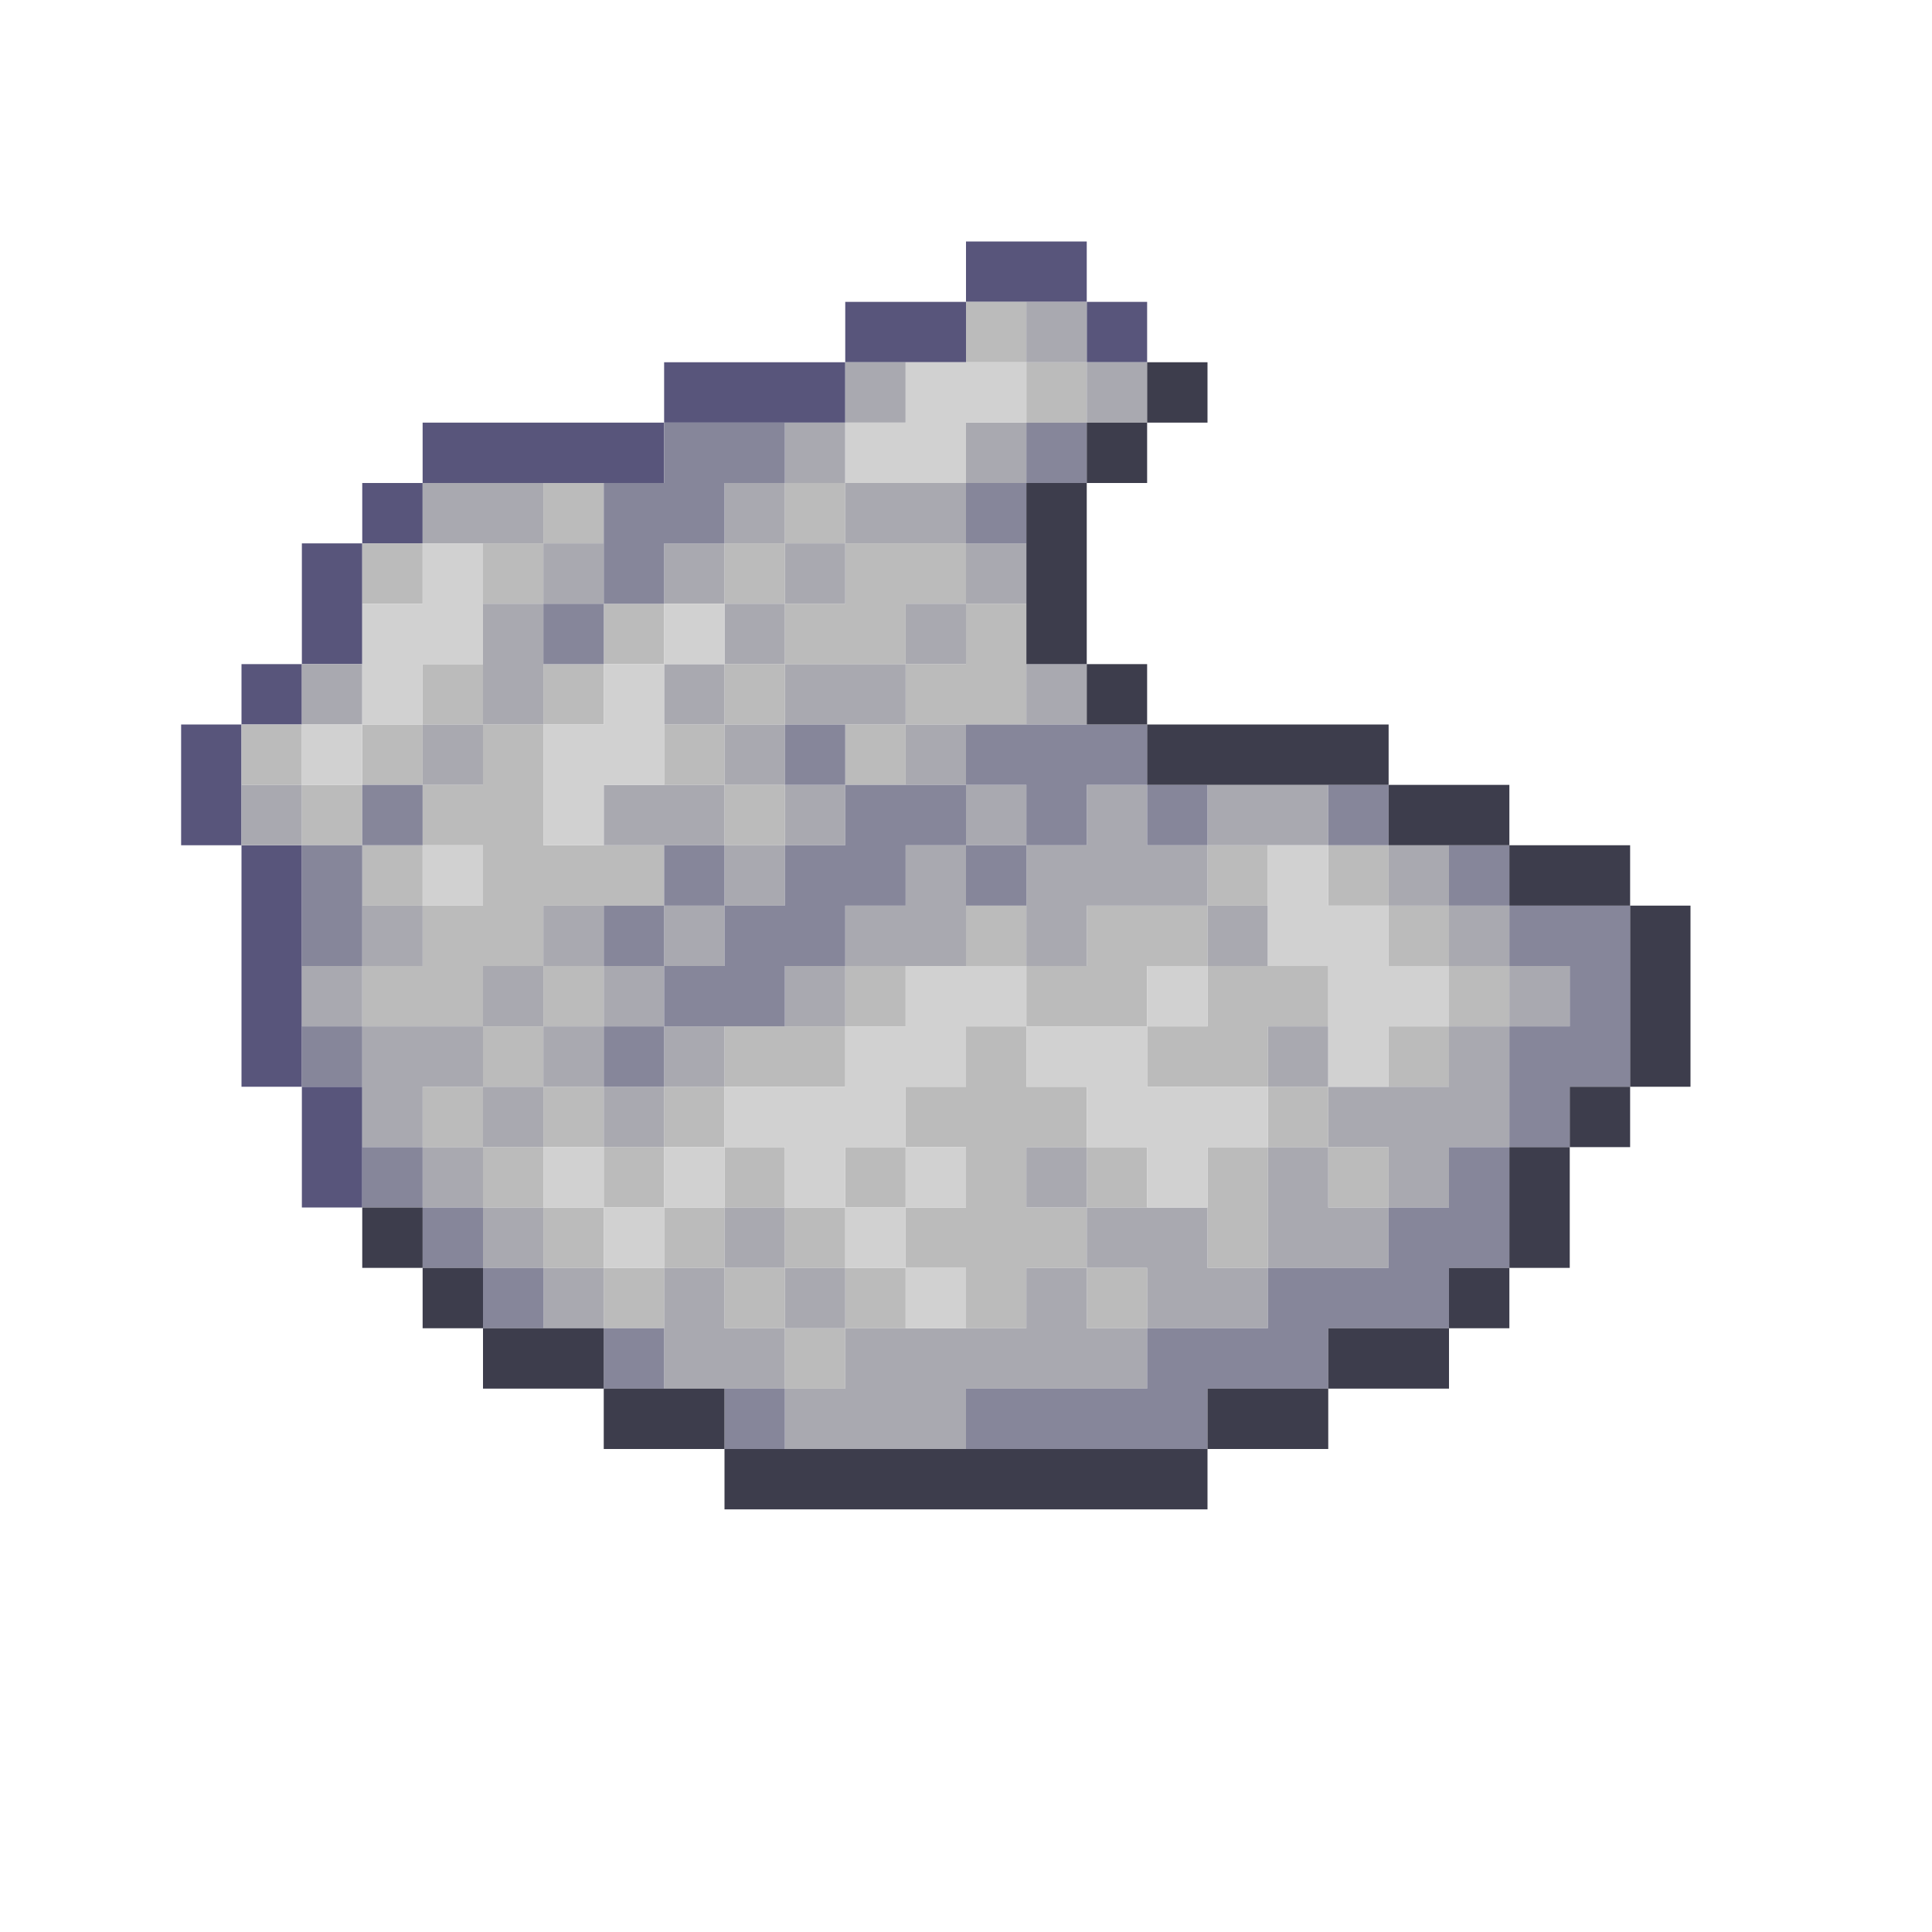 <?xml version="1.0" encoding="UTF-8" standalone="no"?>
<!DOCTYPE svg PUBLIC "-//W3C//DTD SVG 1.1//EN" 
  "http://www.w3.org/Graphics/SVG/1.1/DTD/svg11.dtd">
<svg width="32" height="32"
	 xmlns="http://www.w3.org/2000/svg" version="1.1">
 <path d="  M 3,14  L 4,14  L 4,12  L 3,12  Z  " style="fill:rgb(88, 85, 123); fill-opacity:1.000; stroke:none;" />
 <path d="  M 5,12  L 5,11  L 4,11  L 4,12  Z  " style="fill:rgb(88, 85, 123); fill-opacity:1.000; stroke:none;" />
 <path d="  M 5,14  L 4,14  L 4,18  L 5,18  Z  " style="fill:rgb(88, 85, 123); fill-opacity:1.000; stroke:none;" />
 <path d="  M 5,11  L 6,11  L 6,9  L 5,9  Z  " style="fill:rgb(88, 85, 123); fill-opacity:1.000; stroke:none;" />
 <path d="  M 6,20  L 6,18  L 5,18  L 5,20  Z  " style="fill:rgb(88, 85, 123); fill-opacity:1.000; stroke:none;" />
 <path d="  M 7,9  L 7,8  L 6,8  L 6,9  Z  " style="fill:rgb(88, 85, 123); fill-opacity:1.000; stroke:none;" />
 <path d="  M 7,7  L 7,8  L 11,8  L 11,7  Z  " style="fill:rgb(88, 85, 123); fill-opacity:1.000; stroke:none;" />
 <path d="  M 14,7  L 14,6  L 11,6  L 11,7  Z  " style="fill:rgb(88, 85, 123); fill-opacity:1.000; stroke:none;" />
 <path d="  M 16,6  L 16,5  L 14,5  L 14,6  Z  " style="fill:rgb(88, 85, 123); fill-opacity:1.000; stroke:none;" />
 <path d="  M 18,4  L 16,4  L 16,5  L 18,5  Z  " style="fill:rgb(88, 85, 123); fill-opacity:1.000; stroke:none;" />
 <path d="  M 19,6  L 19,5  L 18,5  L 18,6  Z  " style="fill:rgb(88, 85, 123); fill-opacity:1.000; stroke:none;" />
 <path d="  M 4,13  L 5,13  L 5,12  L 4,12  Z  " style="fill:rgb(187, 187, 187); fill-opacity:1.000; stroke:none;" />
 <path d="  M 6,14  L 6,13  L 5,13  L 5,14  Z  " style="fill:rgb(187, 187, 187); fill-opacity:1.000; stroke:none;" />
 <path d="  M 7,9  L 6,9  L 6,10  L 7,10  Z  " style="fill:rgb(187, 187, 187); fill-opacity:1.000; stroke:none;" />
 <path d="  M 6,13  L 7,13  L 7,12  L 6,12  Z  " style="fill:rgb(187, 187, 187); fill-opacity:1.000; stroke:none;" />
 <path d="  M 7,15  L 7,14  L 6,14  L 6,15  Z  " style="fill:rgb(187, 187, 187); fill-opacity:1.000; stroke:none;" />
 <path d="  M 7,15  L 7,16  L 6,16  L 6,17  L 8,17  L 8,16  L 9,16  L 9,15  L 11,15  L 11,14  L 9,14  L 9,12  L 8,12  L 8,13  L 7,13  L 7,14  L 8,14  L 8,15  Z  " style="fill:rgb(187, 187, 187); fill-opacity:1.000; stroke:none;" />
 <path d="  M 7,12  L 8,12  L 8,11  L 7,11  Z  " style="fill:rgb(187, 187, 187); fill-opacity:1.000; stroke:none;" />
 <path d="  M 7,19  L 8,19  L 8,18  L 7,18  Z  " style="fill:rgb(187, 187, 187); fill-opacity:1.000; stroke:none;" />
 <path d="  M 9,10  L 9,9  L 8,9  L 8,10  Z  " style="fill:rgb(187, 187, 187); fill-opacity:1.000; stroke:none;" />
 <path d="  M 8,17  L 8,18  L 9,18  L 9,17  Z  " style="fill:rgb(187, 187, 187); fill-opacity:1.000; stroke:none;" />
 <path d="  M 8,19  L 8,20  L 9,20  L 9,19  Z  " style="fill:rgb(187, 187, 187); fill-opacity:1.000; stroke:none;" />
 <path d="  M 10,8  L 9,8  L 9,9  L 10,9  Z  " style="fill:rgb(187, 187, 187); fill-opacity:1.000; stroke:none;" />
 <path d="  M 10,12  L 10,11  L 9,11  L 9,12  Z  " style="fill:rgb(187, 187, 187); fill-opacity:1.000; stroke:none;" />
 <path d="  M 9,16  L 9,17  L 10,17  L 10,16  Z  " style="fill:rgb(187, 187, 187); fill-opacity:1.000; stroke:none;" />
 <path d="  M 10,18  L 9,18  L 9,19  L 10,19  Z  " style="fill:rgb(187, 187, 187); fill-opacity:1.000; stroke:none;" />
 <path d="  M 10,21  L 10,20  L 9,20  L 9,21  Z  " style="fill:rgb(187, 187, 187); fill-opacity:1.000; stroke:none;" />
 <path d="  M 10,10  L 10,11  L 11,11  L 11,10  Z  " style="fill:rgb(187, 187, 187); fill-opacity:1.000; stroke:none;" />
 <path d="  M 11,20  L 11,19  L 10,19  L 10,20  Z  " style="fill:rgb(187, 187, 187); fill-opacity:1.000; stroke:none;" />
 <path d="  M 11,22  L 11,21  L 10,21  L 10,22  Z  " style="fill:rgb(187, 187, 187); fill-opacity:1.000; stroke:none;" />
 <path d="  M 11,13  L 12,13  L 12,12  L 11,12  Z  " style="fill:rgb(187, 187, 187); fill-opacity:1.000; stroke:none;" />
 <path d="  M 12,18  L 11,18  L 11,19  L 12,19  Z  " style="fill:rgb(187, 187, 187); fill-opacity:1.000; stroke:none;" />
 <path d="  M 12,21  L 12,20  L 11,20  L 11,21  Z  " style="fill:rgb(187, 187, 187); fill-opacity:1.000; stroke:none;" />
 <path d="  M 13,9  L 12,9  L 12,10  L 13,10  Z  " style="fill:rgb(187, 187, 187); fill-opacity:1.000; stroke:none;" />
 <path d="  M 13,11  L 12,11  L 12,12  L 13,12  Z  " style="fill:rgb(187, 187, 187); fill-opacity:1.000; stroke:none;" />
 <path d="  M 12,13  L 12,14  L 13,14  L 13,13  Z  " style="fill:rgb(187, 187, 187); fill-opacity:1.000; stroke:none;" />
 <path d="  M 14,18  L 14,17  L 12,17  L 12,18  Z  " style="fill:rgb(187, 187, 187); fill-opacity:1.000; stroke:none;" />
 <path d="  M 13,19  L 12,19  L 12,20  L 13,20  Z  " style="fill:rgb(187, 187, 187); fill-opacity:1.000; stroke:none;" />
 <path d="  M 13,21  L 12,21  L 12,22  L 13,22  Z  " style="fill:rgb(187, 187, 187); fill-opacity:1.000; stroke:none;" />
 <path d="  M 14,9  L 14,8  L 13,8  L 13,9  Z  " style="fill:rgb(187, 187, 187); fill-opacity:1.000; stroke:none;" />
 <path d="  M 16,10  L 16,9  L 14,9  L 14,10  L 13,10  L 13,11  L 15,11  L 15,10  Z  " style="fill:rgb(187, 187, 187); fill-opacity:1.000; stroke:none;" />
 <path d="  M 14,21  L 14,20  L 13,20  L 13,21  Z  " style="fill:rgb(187, 187, 187); fill-opacity:1.000; stroke:none;" />
 <path d="  M 13,22  L 13,23  L 14,23  L 14,22  Z  " style="fill:rgb(187, 187, 187); fill-opacity:1.000; stroke:none;" />
 <path d="  M 15,13  L 15,12  L 14,12  L 14,13  Z  " style="fill:rgb(187, 187, 187); fill-opacity:1.000; stroke:none;" />
 <path d="  M 14,16  L 14,17  L 15,17  L 15,16  Z  " style="fill:rgb(187, 187, 187); fill-opacity:1.000; stroke:none;" />
 <path d="  M 15,19  L 14,19  L 14,20  L 15,20  Z  " style="fill:rgb(187, 187, 187); fill-opacity:1.000; stroke:none;" />
 <path d="  M 14,22  L 15,22  L 15,21  L 14,21  Z  " style="fill:rgb(187, 187, 187); fill-opacity:1.000; stroke:none;" />
 <path d="  M 17,10  L 16,10  L 16,11  L 15,11  L 15,12  L 17,12  Z  " style="fill:rgb(187, 187, 187); fill-opacity:1.000; stroke:none;" />
 <path d="  M 18,21  L 18,20  L 17,20  L 17,19  L 18,19  L 18,18  L 17,18  L 17,17  L 16,17  L 16,18  L 15,18  L 15,19  L 16,19  L 16,20  L 15,20  L 15,21  L 16,21  L 16,22  L 17,22  L 17,21  Z  " style="fill:rgb(187, 187, 187); fill-opacity:1.000; stroke:none;" />
 <path d="  M 16,5  L 16,6  L 17,6  L 17,5  Z  " style="fill:rgb(187, 187, 187); fill-opacity:1.000; stroke:none;" />
 <path d="  M 17,15  L 16,15  L 16,16  L 17,16  Z  " style="fill:rgb(187, 187, 187); fill-opacity:1.000; stroke:none;" />
 <path d="  M 17,6  L 17,7  L 18,7  L 18,6  Z  " style="fill:rgb(187, 187, 187); fill-opacity:1.000; stroke:none;" />
 <path d="  M 19,16  L 20,16  L 20,15  L 18,15  L 18,16  L 17,16  L 17,17  L 19,17  Z  " style="fill:rgb(187, 187, 187); fill-opacity:1.000; stroke:none;" />
 <path d="  M 18,20  L 19,20  L 19,19  L 18,19  Z  " style="fill:rgb(187, 187, 187); fill-opacity:1.000; stroke:none;" />
 <path d="  M 18,21  L 18,22  L 19,22  L 19,21  Z  " style="fill:rgb(187, 187, 187); fill-opacity:1.000; stroke:none;" />
 <path d="  M 20,16  L 20,17  L 19,17  L 19,18  L 21,18  L 21,17  L 22,17  L 22,16  Z  " style="fill:rgb(187, 187, 187); fill-opacity:1.000; stroke:none;" />
 <path d="  M 21,15  L 21,14  L 20,14  L 20,15  Z  " style="fill:rgb(187, 187, 187); fill-opacity:1.000; stroke:none;" />
 <path d="  M 20,21  L 21,21  L 21,19  L 20,19  Z  " style="fill:rgb(187, 187, 187); fill-opacity:1.000; stroke:none;" />
 <path d="  M 22,19  L 22,18  L 21,18  L 21,19  Z  " style="fill:rgb(187, 187, 187); fill-opacity:1.000; stroke:none;" />
 <path d="  M 23,15  L 23,14  L 22,14  L 22,15  Z  " style="fill:rgb(187, 187, 187); fill-opacity:1.000; stroke:none;" />
 <path d="  M 22,19  L 22,20  L 23,20  L 23,19  Z  " style="fill:rgb(187, 187, 187); fill-opacity:1.000; stroke:none;" />
 <path d="  M 24,16  L 24,15  L 23,15  L 23,16  Z  " style="fill:rgb(187, 187, 187); fill-opacity:1.000; stroke:none;" />
 <path d="  M 24,18  L 24,17  L 23,17  L 23,18  Z  " style="fill:rgb(187, 187, 187); fill-opacity:1.000; stroke:none;" />
 <path d="  M 25,16  L 24,16  L 24,17  L 25,17  Z  " style="fill:rgb(187, 187, 187); fill-opacity:1.000; stroke:none;" />
 <path d="  M 5,13  L 4,13  L 4,14  L 5,14  Z  " style="fill:rgb(169, 169, 176); fill-opacity:1.000; stroke:none;" />
 <path d="  M 6,12  L 6,11  L 5,11  L 5,12  Z  " style="fill:rgb(169, 169, 176); fill-opacity:1.000; stroke:none;" />
 <path d="  M 5,17  L 6,17  L 6,16  L 5,16  Z  " style="fill:rgb(169, 169, 176); fill-opacity:1.000; stroke:none;" />
 <path d="  M 6,16  L 7,16  L 7,15  L 6,15  Z  " style="fill:rgb(169, 169, 176); fill-opacity:1.000; stroke:none;" />
 <path d="  M 6,19  L 7,19  L 7,18  L 8,18  L 8,17  L 6,17  Z  " style="fill:rgb(169, 169, 176); fill-opacity:1.000; stroke:none;" />
 <path d="  M 7,8  L 7,9  L 9,9  L 9,8  Z  " style="fill:rgb(169, 169, 176); fill-opacity:1.000; stroke:none;" />
 <path d="  M 7,13  L 8,13  L 8,12  L 7,12  Z  " style="fill:rgb(169, 169, 176); fill-opacity:1.000; stroke:none;" />
 <path d="  M 7,20  L 8,20  L 8,19  L 7,19  Z  " style="fill:rgb(169, 169, 176); fill-opacity:1.000; stroke:none;" />
 <path d="  M 9,10  L 8,10  L 8,12  L 9,12  Z  " style="fill:rgb(169, 169, 176); fill-opacity:1.000; stroke:none;" />
 <path d="  M 8,17  L 9,17  L 9,16  L 8,16  Z  " style="fill:rgb(169, 169, 176); fill-opacity:1.000; stroke:none;" />
 <path d="  M 8,19  L 9,19  L 9,18  L 8,18  Z  " style="fill:rgb(169, 169, 176); fill-opacity:1.000; stroke:none;" />
 <path d="  M 9,20  L 8,20  L 8,21  L 9,21  Z  " style="fill:rgb(169, 169, 176); fill-opacity:1.000; stroke:none;" />
 <path d="  M 9,10  L 10,10  L 10,9  L 9,9  Z  " style="fill:rgb(169, 169, 176); fill-opacity:1.000; stroke:none;" />
 <path d="  M 9,16  L 10,16  L 10,15  L 9,15  Z  " style="fill:rgb(169, 169, 176); fill-opacity:1.000; stroke:none;" />
 <path d="  M 9,18  L 10,18  L 10,17  L 9,17  Z  " style="fill:rgb(169, 169, 176); fill-opacity:1.000; stroke:none;" />
 <path d="  M 10,21  L 9,21  L 9,22  L 10,22  Z  " style="fill:rgb(169, 169, 176); fill-opacity:1.000; stroke:none;" />
 <path d="  M 10,13  L 10,14  L 12,14  L 12,13  Z  " style="fill:rgb(169, 169, 176); fill-opacity:1.000; stroke:none;" />
 <path d="  M 11,17  L 11,16  L 10,16  L 10,17  Z  " style="fill:rgb(169, 169, 176); fill-opacity:1.000; stroke:none;" />
 <path d="  M 11,18  L 10,18  L 10,19  L 11,19  Z  " style="fill:rgb(169, 169, 176); fill-opacity:1.000; stroke:none;" />
 <path d="  M 11,9  L 11,10  L 12,10  L 12,9  Z  " style="fill:rgb(169, 169, 176); fill-opacity:1.000; stroke:none;" />
 <path d="  M 12,11  L 11,11  L 11,12  L 12,12  Z  " style="fill:rgb(169, 169, 176); fill-opacity:1.000; stroke:none;" />
 <path d="  M 12,16  L 12,15  L 11,15  L 11,16  Z  " style="fill:rgb(169, 169, 176); fill-opacity:1.000; stroke:none;" />
 <path d="  M 12,17  L 11,17  L 11,18  L 12,18  Z  " style="fill:rgb(169, 169, 176); fill-opacity:1.000; stroke:none;" />
 <path d="  M 12,22  L 12,21  L 11,21  L 11,23  L 13,23  L 13,22  Z  " style="fill:rgb(169, 169, 176); fill-opacity:1.000; stroke:none;" />
 <path d="  M 12,9  L 13,9  L 13,8  L 12,8  Z  " style="fill:rgb(169, 169, 176); fill-opacity:1.000; stroke:none;" />
 <path d="  M 12,10  L 12,11  L 13,11  L 13,10  Z  " style="fill:rgb(169, 169, 176); fill-opacity:1.000; stroke:none;" />
 <path d="  M 13,12  L 12,12  L 12,13  L 13,13  Z  " style="fill:rgb(169, 169, 176); fill-opacity:1.000; stroke:none;" />
 <path d="  M 13,15  L 13,14  L 12,14  L 12,15  Z  " style="fill:rgb(169, 169, 176); fill-opacity:1.000; stroke:none;" />
 <path d="  M 12,21  L 13,21  L 13,20  L 12,20  Z  " style="fill:rgb(169, 169, 176); fill-opacity:1.000; stroke:none;" />
 <path d="  M 13,7  L 13,8  L 14,8  L 14,7  Z  " style="fill:rgb(169, 169, 176); fill-opacity:1.000; stroke:none;" />
 <path d="  M 13,10  L 14,10  L 14,9  L 13,9  Z  " style="fill:rgb(169, 169, 176); fill-opacity:1.000; stroke:none;" />
 <path d="  M 15,12  L 15,11  L 13,11  L 13,12  Z  " style="fill:rgb(169, 169, 176); fill-opacity:1.000; stroke:none;" />
 <path d="  M 14,14  L 14,13  L 13,13  L 13,14  Z  " style="fill:rgb(169, 169, 176); fill-opacity:1.000; stroke:none;" />
 <path d="  M 14,16  L 13,16  L 13,17  L 14,17  Z  " style="fill:rgb(169, 169, 176); fill-opacity:1.000; stroke:none;" />
 <path d="  M 13,22  L 14,22  L 14,21  L 13,21  Z  " style="fill:rgb(169, 169, 176); fill-opacity:1.000; stroke:none;" />
 <path d="  M 14,23  L 13,23  L 13,24  L 16,24  L 16,23  L 19,23  L 19,22  L 18,22  L 18,21  L 17,21  L 17,22  L 14,22  Z  " style="fill:rgb(169, 169, 176); fill-opacity:1.000; stroke:none;" />
 <path d="  M 15,6  L 14,6  L 14,7  L 15,7  Z  " style="fill:rgb(169, 169, 176); fill-opacity:1.000; stroke:none;" />
 <path d="  M 14,9  L 16,9  L 16,8  L 14,8  Z  " style="fill:rgb(169, 169, 176); fill-opacity:1.000; stroke:none;" />
 <path d="  M 16,16  L 16,14  L 15,14  L 15,15  L 14,15  L 14,16  Z  " style="fill:rgb(169, 169, 176); fill-opacity:1.000; stroke:none;" />
 <path d="  M 15,11  L 16,11  L 16,10  L 15,10  Z  " style="fill:rgb(169, 169, 176); fill-opacity:1.000; stroke:none;" />
 <path d="  M 15,12  L 15,13  L 16,13  L 16,12  Z  " style="fill:rgb(169, 169, 176); fill-opacity:1.000; stroke:none;" />
 <path d="  M 17,8  L 17,7  L 16,7  L 16,8  Z  " style="fill:rgb(169, 169, 176); fill-opacity:1.000; stroke:none;" />
 <path d="  M 16,10  L 17,10  L 17,9  L 16,9  Z  " style="fill:rgb(169, 169, 176); fill-opacity:1.000; stroke:none;" />
 <path d="  M 17,14  L 17,13  L 16,13  L 16,14  Z  " style="fill:rgb(169, 169, 176); fill-opacity:1.000; stroke:none;" />
 <path d="  M 17,6  L 18,6  L 18,5  L 17,5  Z  " style="fill:rgb(169, 169, 176); fill-opacity:1.000; stroke:none;" />
 <path d="  M 17,11  L 17,12  L 18,12  L 18,11  Z  " style="fill:rgb(169, 169, 176); fill-opacity:1.000; stroke:none;" />
 <path d="  M 17,16  L 18,16  L 18,15  L 20,15  L 20,14  L 19,14  L 19,13  L 18,13  L 18,14  L 17,14  Z  " style="fill:rgb(169, 169, 176); fill-opacity:1.000; stroke:none;" />
 <path d="  M 18,20  L 18,19  L 17,19  L 17,20  Z  " style="fill:rgb(169, 169, 176); fill-opacity:1.000; stroke:none;" />
 <path d="  M 19,6  L 18,6  L 18,7  L 19,7  Z  " style="fill:rgb(169, 169, 176); fill-opacity:1.000; stroke:none;" />
 <path d="  M 20,20  L 18,20  L 18,21  L 19,21  L 19,22  L 21,22  L 21,21  L 20,21  Z  " style="fill:rgb(169, 169, 176); fill-opacity:1.000; stroke:none;" />
 <path d="  M 22,14  L 22,13  L 20,13  L 20,14  Z  " style="fill:rgb(169, 169, 176); fill-opacity:1.000; stroke:none;" />
 <path d="  M 20,16  L 21,16  L 21,15  L 20,15  Z  " style="fill:rgb(169, 169, 176); fill-opacity:1.000; stroke:none;" />
 <path d="  M 21,17  L 21,18  L 22,18  L 22,17  Z  " style="fill:rgb(169, 169, 176); fill-opacity:1.000; stroke:none;" />
 <path d="  M 22,20  L 22,19  L 21,19  L 21,21  L 23,21  L 23,20  Z  " style="fill:rgb(169, 169, 176); fill-opacity:1.000; stroke:none;" />
 <path d="  M 23,20  L 24,20  L 24,19  L 25,19  L 25,17  L 24,17  L 24,18  L 22,18  L 22,19  L 23,19  Z  " style="fill:rgb(169, 169, 176); fill-opacity:1.000; stroke:none;" />
 <path d="  M 23,14  L 23,15  L 24,15  L 24,14  Z  " style="fill:rgb(169, 169, 176); fill-opacity:1.000; stroke:none;" />
 <path d="  M 25,16  L 25,15  L 24,15  L 24,16  Z  " style="fill:rgb(169, 169, 176); fill-opacity:1.000; stroke:none;" />
 <path d="  M 25,17  L 26,17  L 26,16  L 25,16  Z  " style="fill:rgb(169, 169, 176); fill-opacity:1.000; stroke:none;" />
 <path d="  M 5,12  L 5,13  L 6,13  L 6,12  Z  " style="fill:rgb(209, 209, 209); fill-opacity:1.000; stroke:none;" />
 <path d="  M 7,12  L 7,11  L 8,11  L 8,9  L 7,9  L 7,10  L 6,10  L 6,12  Z  " style="fill:rgb(209, 209, 209); fill-opacity:1.000; stroke:none;" />
 <path d="  M 8,15  L 8,14  L 7,14  L 7,15  Z  " style="fill:rgb(209, 209, 209); fill-opacity:1.000; stroke:none;" />
 <path d="  M 10,12  L 9,12  L 9,14  L 10,14  L 10,13  L 11,13  L 11,11  L 10,11  Z  " style="fill:rgb(209, 209, 209); fill-opacity:1.000; stroke:none;" />
 <path d="  M 9,19  L 9,20  L 10,20  L 10,19  Z  " style="fill:rgb(209, 209, 209); fill-opacity:1.000; stroke:none;" />
 <path d="  M 11,20  L 10,20  L 10,21  L 11,21  Z  " style="fill:rgb(209, 209, 209); fill-opacity:1.000; stroke:none;" />
 <path d="  M 12,10  L 11,10  L 11,11  L 12,11  Z  " style="fill:rgb(209, 209, 209); fill-opacity:1.000; stroke:none;" />
 <path d="  M 12,19  L 11,19  L 11,20  L 12,20  Z  " style="fill:rgb(209, 209, 209); fill-opacity:1.000; stroke:none;" />
 <path d="  M 14,18  L 12,18  L 12,19  L 13,19  L 13,20  L 14,20  L 14,19  L 15,19  L 15,18  L 16,18  L 16,17  L 17,17  L 17,16  L 15,16  L 15,17  L 14,17  Z  " style="fill:rgb(209, 209, 209); fill-opacity:1.000; stroke:none;" />
 <path d="  M 16,7  L 17,7  L 17,6  L 15,6  L 15,7  L 14,7  L 14,8  L 16,8  Z  " style="fill:rgb(209, 209, 209); fill-opacity:1.000; stroke:none;" />
 <path d="  M 15,20  L 14,20  L 14,21  L 15,21  Z  " style="fill:rgb(209, 209, 209); fill-opacity:1.000; stroke:none;" />
 <path d="  M 15,19  L 15,20  L 16,20  L 16,19  Z  " style="fill:rgb(209, 209, 209); fill-opacity:1.000; stroke:none;" />
 <path d="  M 16,22  L 16,21  L 15,21  L 15,22  Z  " style="fill:rgb(209, 209, 209); fill-opacity:1.000; stroke:none;" />
 <path d="  M 17,17  L 17,18  L 18,18  L 18,19  L 19,19  L 19,20  L 20,20  L 20,19  L 21,19  L 21,18  L 19,18  L 19,17  Z  " style="fill:rgb(209, 209, 209); fill-opacity:1.000; stroke:none;" />
 <path d="  M 19,17  L 20,17  L 20,16  L 19,16  Z  " style="fill:rgb(209, 209, 209); fill-opacity:1.000; stroke:none;" />
 <path d="  M 23,16  L 23,15  L 22,15  L 22,14  L 21,14  L 21,16  L 22,16  L 22,18  L 23,18  L 23,17  L 24,17  L 24,16  Z  " style="fill:rgb(209, 209, 209); fill-opacity:1.000; stroke:none;" />
 <path d="  M 6,14  L 5,14  L 5,16  L 6,16  Z  " style="fill:rgb(134, 134, 154); fill-opacity:1.000; stroke:none;" />
 <path d="  M 6,17  L 5,17  L 5,18  L 6,18  Z  " style="fill:rgb(134, 134, 154); fill-opacity:1.000; stroke:none;" />
 <path d="  M 6,13  L 6,14  L 7,14  L 7,13  Z  " style="fill:rgb(134, 134, 154); fill-opacity:1.000; stroke:none;" />
 <path d="  M 7,19  L 6,19  L 6,20  L 7,20  Z  " style="fill:rgb(134, 134, 154); fill-opacity:1.000; stroke:none;" />
 <path d="  M 8,20  L 7,20  L 7,21  L 8,21  Z  " style="fill:rgb(134, 134, 154); fill-opacity:1.000; stroke:none;" />
 <path d="  M 8,22  L 9,22  L 9,21  L 8,21  Z  " style="fill:rgb(134, 134, 154); fill-opacity:1.000; stroke:none;" />
 <path d="  M 9,11  L 10,11  L 10,10  L 9,10  Z  " style="fill:rgb(134, 134, 154); fill-opacity:1.000; stroke:none;" />
 <path d="  M 11,8  L 10,8  L 10,10  L 11,10  L 11,9  L 12,9  L 12,8  L 13,8  L 13,7  L 11,7  Z  " style="fill:rgb(134, 134, 154); fill-opacity:1.000; stroke:none;" />
 <path d="  M 10,15  L 10,16  L 11,16  L 11,15  Z  " style="fill:rgb(134, 134, 154); fill-opacity:1.000; stroke:none;" />
 <path d="  M 10,17  L 10,18  L 11,18  L 11,17  Z  " style="fill:rgb(134, 134, 154); fill-opacity:1.000; stroke:none;" />
 <path d="  M 10,22  L 10,23  L 11,23  L 11,22  Z  " style="fill:rgb(134, 134, 154); fill-opacity:1.000; stroke:none;" />
 <path d="  M 11,14  L 11,15  L 12,15  L 12,14  Z  " style="fill:rgb(134, 134, 154); fill-opacity:1.000; stroke:none;" />
 <path d="  M 13,17  L 13,16  L 14,16  L 14,15  L 15,15  L 15,14  L 16,14  L 16,13  L 14,13  L 14,14  L 13,14  L 13,15  L 12,15  L 12,16  L 11,16  L 11,17  Z  " style="fill:rgb(134, 134, 154); fill-opacity:1.000; stroke:none;" />
 <path d="  M 12,24  L 13,24  L 13,23  L 12,23  Z  " style="fill:rgb(134, 134, 154); fill-opacity:1.000; stroke:none;" />
 <path d="  M 13,12  L 13,13  L 14,13  L 14,12  Z  " style="fill:rgb(134, 134, 154); fill-opacity:1.000; stroke:none;" />
 <path d="  M 17,8  L 16,8  L 16,9  L 17,9  Z  " style="fill:rgb(134, 134, 154); fill-opacity:1.000; stroke:none;" />
 <path d="  M 18,13  L 19,13  L 19,12  L 16,12  L 16,13  L 17,13  L 17,14  L 18,14  Z  " style="fill:rgb(134, 134, 154); fill-opacity:1.000; stroke:none;" />
 <path d="  M 16,15  L 17,15  L 17,14  L 16,14  Z  " style="fill:rgb(134, 134, 154); fill-opacity:1.000; stroke:none;" />
 <path d="  M 22,23  L 22,22  L 24,22  L 24,21  L 25,21  L 25,19  L 24,19  L 24,20  L 23,20  L 23,21  L 21,21  L 21,22  L 19,22  L 19,23  L 16,23  L 16,24  L 20,24  L 20,23  Z  " style="fill:rgb(134, 134, 154); fill-opacity:1.000; stroke:none;" />
 <path d="  M 17,8  L 18,8  L 18,7  L 17,7  Z  " style="fill:rgb(134, 134, 154); fill-opacity:1.000; stroke:none;" />
 <path d="  M 19,14  L 20,14  L 20,13  L 19,13  Z  " style="fill:rgb(134, 134, 154); fill-opacity:1.000; stroke:none;" />
 <path d="  M 23,13  L 22,13  L 22,14  L 23,14  Z  " style="fill:rgb(134, 134, 154); fill-opacity:1.000; stroke:none;" />
 <path d="  M 25,15  L 25,14  L 24,14  L 24,15  Z  " style="fill:rgb(134, 134, 154); fill-opacity:1.000; stroke:none;" />
 <path d="  M 26,18  L 27,18  L 27,15  L 25,15  L 25,16  L 26,16  L 26,17  L 25,17  L 25,19  L 26,19  Z  " style="fill:rgb(134, 134, 154); fill-opacity:1.000; stroke:none;" />
 <path d="  M 6,21  L 7,21  L 7,20  L 6,20  Z  " style="fill:rgb(61, 61, 76); fill-opacity:1.000; stroke:none;" />
 <path d="  M 8,22  L 8,21  L 7,21  L 7,22  Z  " style="fill:rgb(61, 61, 76); fill-opacity:1.000; stroke:none;" />
 <path d="  M 8,22  L 8,23  L 10,23  L 10,22  Z  " style="fill:rgb(61, 61, 76); fill-opacity:1.000; stroke:none;" />
 <path d="  M 10,23  L 10,24  L 12,24  L 12,23  Z  " style="fill:rgb(61, 61, 76); fill-opacity:1.000; stroke:none;" />
 <path d="  M 20,25  L 20,24  L 12,24  L 12,25  Z  " style="fill:rgb(61, 61, 76); fill-opacity:1.000; stroke:none;" />
 <path d="  M 17,8  L 17,11  L 18,11  L 18,8  Z  " style="fill:rgb(61, 61, 76); fill-opacity:1.000; stroke:none;" />
 <path d="  M 18,7  L 18,8  L 19,8  L 19,7  Z  " style="fill:rgb(61, 61, 76); fill-opacity:1.000; stroke:none;" />
 <path d="  M 19,12  L 19,11  L 18,11  L 18,12  Z  " style="fill:rgb(61, 61, 76); fill-opacity:1.000; stroke:none;" />
 <path d="  M 20,6  L 19,6  L 19,7  L 20,7  Z  " style="fill:rgb(61, 61, 76); fill-opacity:1.000; stroke:none;" />
 <path d="  M 19,12  L 19,13  L 23,13  L 23,12  Z  " style="fill:rgb(61, 61, 76); fill-opacity:1.000; stroke:none;" />
 <path d="  M 20,24  L 22,24  L 22,23  L 20,23  Z  " style="fill:rgb(61, 61, 76); fill-opacity:1.000; stroke:none;" />
 <path d="  M 24,23  L 24,22  L 22,22  L 22,23  Z  " style="fill:rgb(61, 61, 76); fill-opacity:1.000; stroke:none;" />
 <path d="  M 25,14  L 25,13  L 23,13  L 23,14  Z  " style="fill:rgb(61, 61, 76); fill-opacity:1.000; stroke:none;" />
 <path d="  M 24,21  L 24,22  L 25,22  L 25,21  Z  " style="fill:rgb(61, 61, 76); fill-opacity:1.000; stroke:none;" />
 <path d="  M 27,15  L 27,14  L 25,14  L 25,15  Z  " style="fill:rgb(61, 61, 76); fill-opacity:1.000; stroke:none;" />
 <path d="  M 25,21  L 26,21  L 26,19  L 25,19  Z  " style="fill:rgb(61, 61, 76); fill-opacity:1.000; stroke:none;" />
 <path d="  M 26,19  L 27,19  L 27,18  L 26,18  Z  " style="fill:rgb(61, 61, 76); fill-opacity:1.000; stroke:none;" />
 <path d="  M 27,18  L 28,18  L 28,15  L 27,15  Z  " style="fill:rgb(61, 61, 76); fill-opacity:1.000; stroke:none;" />
</svg>
